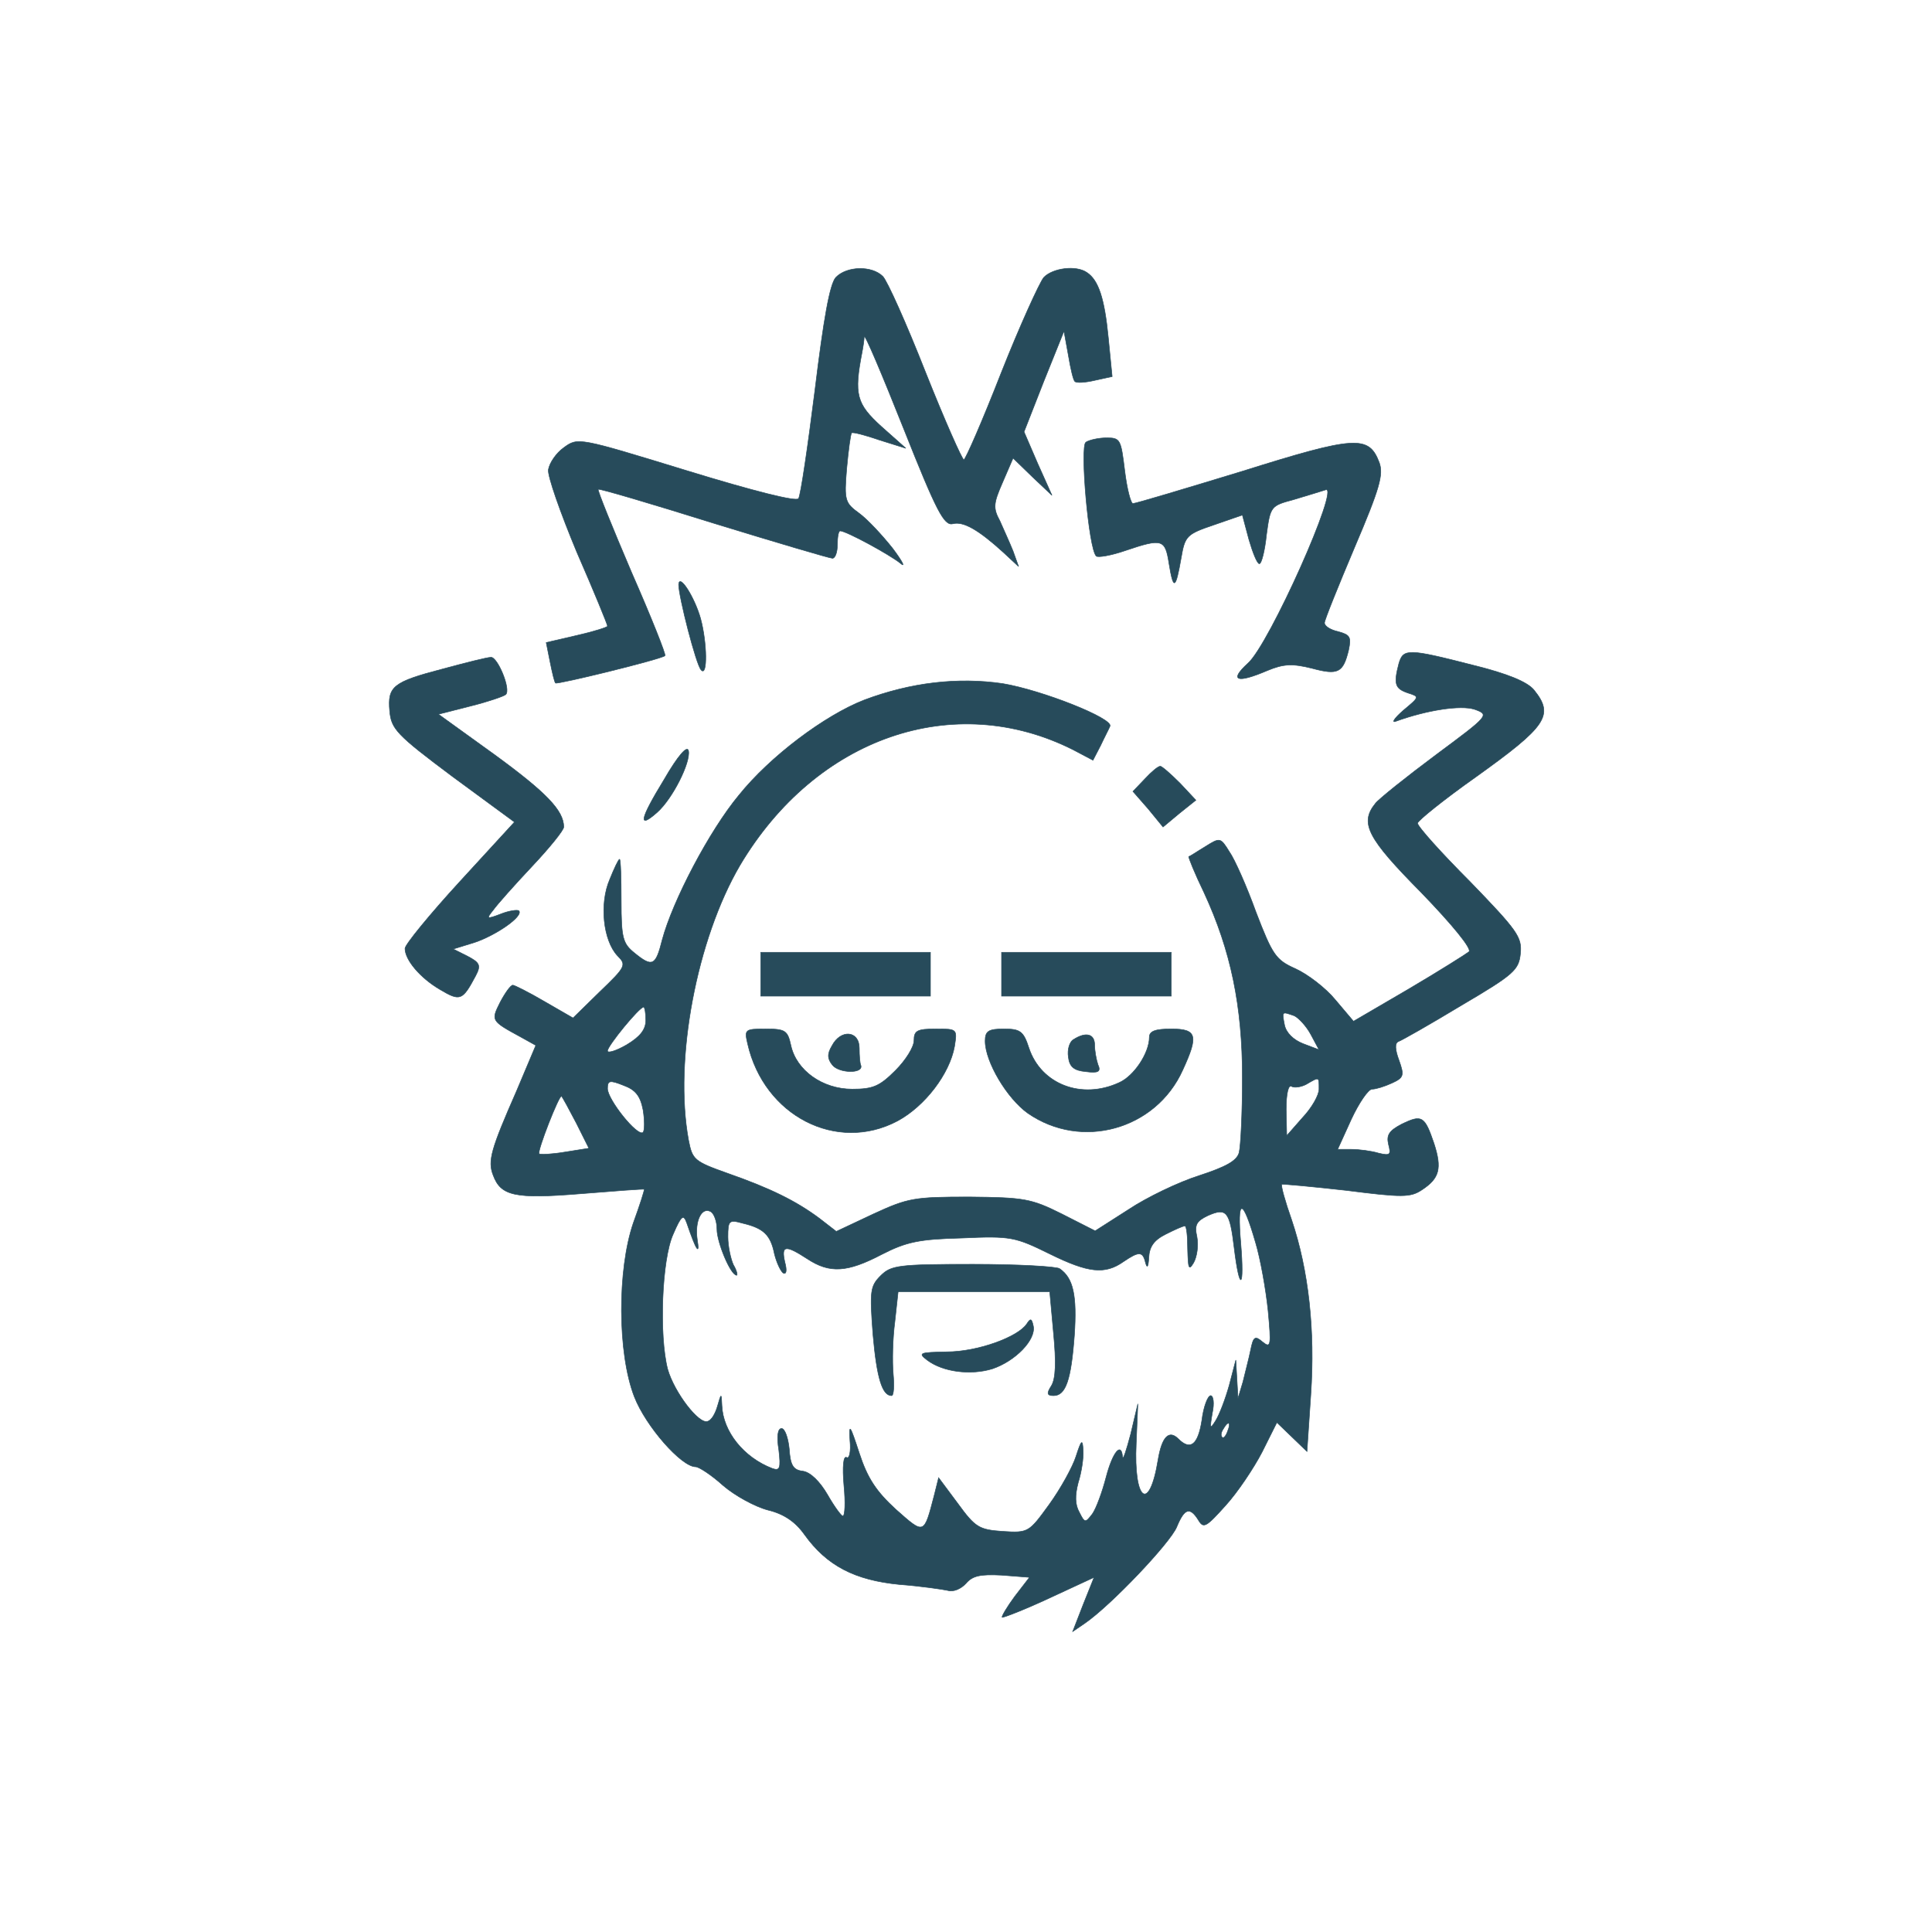 <?xml version="1.0" standalone="no"?>
<!DOCTYPE svg PUBLIC "-//W3C//DTD SVG 20010904//EN"
 "http://www.w3.org/TR/2001/REC-SVG-20010904/DTD/svg10.dtd">
<svg version="1.0" xmlns="http://www.w3.org/2000/svg"
 width="353pt" height="353pt" viewBox="0 0 353 353"
 preserveAspectRatio="xMidYMid meet">

<g transform="translate(0,353) scale(0.1,-0.1)"
fill="#274B5B" stroke="#274B5B">
<path d="M1527 3023 c-11 -13 -22 -75 -38 -206 -13 -103 -26 -192 -30 -198 -4
-6 -80 13 -204 51 -199 61 -199 61 -225 42 -14 -10 -26 -28 -28 -40 -2 -11 22
-79 52 -151 31 -71 56 -132 56 -135 0 -2 -25 -10 -56 -17 l-56 -13 7 -35 c4
-20 8 -37 10 -39 3 -3 195 44 200 50 2 2 -25 70 -61 152 -35 82 -63 151 -61
152 1 2 96 -26 211 -62 114 -35 212 -64 217 -64 5 0 9 11 9 25 0 14 2 25 5 25
11 0 90 -43 110 -59 10 -9 4 3 -14 27 -19 24 -46 53 -61 64 -26 19 -28 23 -23
82 3 33 7 63 9 65 2 2 25 -4 51 -13 l48 -15 -45 40 c-45 41 -50 58 -35 135 2
10 4 24 4 29 1 6 33 -70 72 -168 60 -151 74 -178 90 -174 19 5 47 -11 92 -52
l28 -26 -10 28 c-6 15 -17 39 -24 55 -13 24 -12 32 5 71 l19 44 35 -34 36 -34
-26 58 -25 58 36 92 37 92 8 -44 c4 -24 9 -46 12 -48 3 -3 19 -2 36 2 l32 7
-7 71 c-7 72 -18 105 -39 119 -20 14 -63 8 -79 -9 -8 -10 -44 -89 -78 -175
-34 -87 -65 -158 -68 -158 -3 0 -35 72 -70 160 -35 89 -70 167 -78 175 -20 20
-66 19 -86 -2z"/>
<path d="M1984 2722 c-11 -7 5 -195 19 -208 3 -3 27 1 53 10 68 23 73 21 80
-24 8 -49 12 -47 22 10 7 41 10 44 60 61 l52 18 12 -45 c7 -24 15 -44 19 -44
4 0 10 24 13 53 7 52 8 53 49 64 23 7 50 15 59 18 28 11 -103 -283 -142 -317
-35 -32 -20 -37 36 -13 29 12 45 13 81 4 48 -13 57 -8 67 33 5 24 3 28 -19 34
-14 3 -25 10 -25 16 0 5 25 67 55 138 46 108 53 133 45 155 -19 50 -43 49
-250 -16 -105 -32 -195 -59 -200 -59 -4 0 -11 27 -15 60 -7 57 -8 60 -33 60
-15 0 -32 -4 -38 -8z"/>
<path d="M1240 2462 c0 -22 32 -147 41 -156 12 -14 11 50 -1 94 -11 39 -39 83
-40 62z"/>
<path d="M2556 2318 c-10 -38 -7 -46 16 -54 22 -7 22 -7 -8 -32 -16 -14 -22
-23 -14 -20 58 21 119 30 144 22 28 -10 27 -11 -70 -83 -55 -41 -105 -81 -111
-89 -29 -36 -15 -63 84 -163 57 -59 93 -103 87 -108 -5 -4 -54 -35 -110 -68
l-101 -59 -33 39 c-18 22 -51 47 -73 57 -36 16 -42 25 -72 103 -17 47 -39 97
-49 111 -16 26 -17 26 -44 9 -15 -9 -28 -18 -30 -18 -1 -1 11 -31 28 -66 49
-106 70 -207 70 -338 0 -64 -3 -125 -6 -137 -4 -15 -24 -26 -73 -42 -38 -12
-96 -40 -129 -62 l-61 -39 -61 31 c-56 28 -69 30 -169 31 -101 0 -112 -2 -175
-31 l-68 -32 -31 24 c-43 32 -90 55 -167 82 -62 22 -65 25 -72 61 -27 147 15
367 94 502 139 234 391 321 609 211 l36 -19 14 27 c7 15 15 30 17 35 7 14
-124 66 -196 78 -82 12 -168 2 -253 -30 -72 -28 -172 -103 -229 -174 -54 -65
-121 -193 -140 -264 -12 -48 -18 -51 -51 -24 -21 17 -24 27 -24 95 0 42 -1 76
-3 76 -2 0 -10 -17 -18 -37 -19 -44 -12 -111 14 -139 17 -17 16 -20 -32 -66
l-49 -48 -52 30 c-29 17 -55 30 -58 30 -4 0 -14 -14 -23 -31 -17 -34 -17 -34
38 -64 l27 -15 -35 -83 c-47 -107 -53 -128 -43 -154 14 -38 39 -44 161 -34 62
5 114 9 115 8 1 -1 -8 -29 -20 -62 -29 -85 -29 -237 2 -317 21 -54 86 -128
112 -128 6 0 29 -15 50 -34 22 -19 59 -39 82 -45 29 -7 50 -21 67 -45 41 -57
92 -83 173 -91 40 -3 80 -9 89 -11 10 -3 24 3 33 13 12 14 26 17 65 15 l51 -4
-27 -35 c-14 -19 -24 -36 -23 -38 2 -1 41 14 86 35 l82 38 -20 -50 -19 -49 22
15 c48 33 156 147 168 176 14 34 24 38 40 12 9 -15 14 -12 49 27 22 24 52 69
67 98 l27 54 27 -26 28 -27 7 104 c8 117 -4 227 -35 319 -12 34 -20 63 -18 65
2 1 55 -4 118 -11 102 -13 117 -13 138 1 32 21 37 39 22 85 -17 50 -22 53 -59
35 -23 -12 -28 -20 -24 -37 5 -19 3 -21 -18 -16 -13 4 -36 7 -50 7 l-25 0 25
55 c14 30 31 55 38 55 7 0 23 5 36 11 22 10 23 14 13 42 -7 19 -8 31 -1 34 6
2 57 31 115 66 97 57 105 65 108 95 3 30 -6 42 -92 131 -53 53 -96 101 -96
107 1 5 48 43 106 84 130 93 144 113 107 159 -12 15 -48 30 -113 46 -117 30
-126 30 -134 3z m-1376 -652 c0 -17 -10 -30 -35 -45 -19 -11 -35 -16 -35 -11
0 9 58 80 66 80 2 0 4 -11 4 -24z m1185 8 c8 -4 22 -19 30 -34 l15 -28 -29 11
c-18 7 -31 20 -34 34 -5 26 -5 25 18 17z m-1190 -172 c3 -19 3 -37 0 -41 -10
-9 -65 60 -65 80 0 15 4 16 29 6 22 -8 31 -19 36 -45z m1235 38 c0 -11 -13
-34 -30 -52 l-29 -33 -1 48 c0 29 4 46 10 42 5 -3 18 -1 27 4 24 14 23 14 23
-9z m-1357 -62 l23 -46 -44 -7 c-24 -4 -45 -5 -47 -3 -4 4 37 109 41 105 2 -2
14 -24 27 -49z m1241 -218 c9 -30 19 -86 23 -125 6 -64 5 -69 -10 -57 -14 12
-17 10 -22 -15 -3 -15 -10 -41 -14 -58 l-9 -30 -2 35 -2 35 -12 -46 c-7 -25
-18 -54 -25 -65 -10 -16 -11 -15 -6 14 4 18 2 32 -3 32 -5 0 -13 -20 -16 -45
-7 -45 -21 -56 -43 -34 -17 17 -30 4 -37 -38 -16 -98 -45 -76 -40 30 l3 72
-13 -55 c-8 -30 -14 -49 -15 -42 -2 28 -18 9 -30 -37 -7 -27 -18 -57 -25 -67
-13 -17 -14 -17 -24 3 -8 14 -8 31 -2 54 6 19 10 45 9 59 -1 21 -3 20 -13 -11
-6 -19 -28 -59 -49 -88 -37 -51 -38 -52 -85 -49 -43 3 -50 7 -82 51 l-35 47
-8 -32 c-19 -73 -18 -72 -70 -26 -36 33 -52 57 -67 103 -17 52 -19 55 -17 23
2 -20 -1 -34 -6 -31 -6 4 -8 -17 -5 -51 3 -31 2 -56 -2 -56 -3 0 -16 18 -28
39 -14 24 -31 41 -45 43 -18 2 -23 11 -25 41 -2 20 -8 37 -14 37 -7 0 -9 -15
-5 -39 4 -34 2 -39 -12 -34 -52 20 -90 67 -92 115 -1 23 -1 23 -8 -1 -4 -14
-11 -26 -18 -28 -16 -6 -61 53 -73 95 -16 61 -11 201 10 247 15 35 19 37 25
20 17 -50 24 -60 19 -30 -5 34 8 61 25 51 6 -4 11 -18 11 -32 0 -24 25 -84 36
-84 2 0 0 9 -6 19 -5 11 -10 34 -10 51 0 30 2 32 27 25 38 -9 51 -21 58 -56 4
-16 11 -31 16 -35 6 -3 7 5 3 20 -7 31 1 32 41 6 41 -27 73 -25 136 8 45 23
68 28 147 30 89 4 97 2 160 -29 71 -35 101 -38 135 -14 28 19 35 19 40 -2 3
-11 5 -8 6 9 1 20 9 32 31 43 16 8 31 15 35 15 3 0 5 -19 5 -42 1 -36 2 -40
11 -25 6 11 9 31 6 47 -5 22 -1 29 20 39 34 15 40 8 48 -59 10 -82 19 -76 12
9 -7 83 3 84 27 1z m-51 -345 c-3 -9 -8 -14 -10 -11 -3 3 -2 9 2 15 9 16 15
13 8 -4z"/>
<path d="M1609 1199 c-19 -19 -20 -28 -14 -107 7 -80 17 -112 34 -112 4 0 5
18 3 40 -2 23 -1 65 3 95 l6 55 139 0 138 0 7 -77 c5 -52 4 -82 -4 -95 -9 -14
-8 -18 4 -18 22 0 32 28 38 110 5 73 -2 105 -27 122 -6 4 -77 8 -158 8 -137 0
-150 -2 -169 -21z"/>
<path d="M1876 1111 c-16 -24 -90 -51 -146 -51 -50 -1 -53 -2 -36 -15 29 -22
80 -28 119 -16 42 14 80 53 75 78 -3 14 -5 15 -12 4z"/>
<path d="M810 2308 c-92 -24 -102 -32 -98 -77 3 -33 12 -43 115 -120 l113 -83
-100 -109 c-55 -60 -100 -115 -100 -122 0 -21 28 -54 64 -75 37 -22 41 -20 65
25 10 19 8 24 -15 36 l-26 13 39 12 c39 13 90 48 81 58 -3 2 -18 0 -33 -6 -26
-10 -27 -9 -14 7 7 10 39 46 71 80 32 34 58 66 58 72 0 30 -32 63 -125 131
l-104 75 59 15 c32 8 61 18 64 21 10 9 -15 69 -27 68 -7 0 -46 -10 -87 -21z"/>
<path d="M1213 2105 c-44 -72 -48 -91 -12 -59 28 25 61 91 57 112 -2 11 -19
-8 -45 -53z"/>
<path d="M2092 2107 l-22 -23 28 -32 27 -33 30 25 30 24 -29 31 c-17 17 -33
31 -36 31 -4 0 -16 -10 -28 -23z"/>
<path d="M1390 1750 l0 -40 155 0 155 0 0 40 0 40 -155 0 -155 0 0 -40z"/>
<path d="M1830 1750 l0 -40 155 0 155 0 0 40 0 40 -155 0 -155 0 0 -40z"/>
<path d="M1366 1623 c30 -132 163 -200 274 -141 50 27 95 86 104 136 5 32 5
32 -34 32 -34 0 -40 -3 -40 -21 0 -12 -15 -36 -34 -55 -29 -29 -41 -34 -79
-34 -54 0 -102 34 -112 80 -6 27 -10 30 -46 30 -38 0 -39 -1 -33 -27z"/>
<path d="M1800 1628 c0 -38 40 -105 78 -132 98 -68 234 -30 283 79 29 63 26
75 -21 75 -29 0 -40 -4 -40 -15 0 -29 -28 -71 -55 -83 -69 -32 -143 -3 -165
63 -10 31 -16 35 -46 35 -28 0 -34 -4 -34 -22z"/>
<path d="M1520 1619 c-9 -15 -8 -24 1 -35 12 -15 56 -16 52 -1 -2 4 -3 18 -3
32 0 32 -34 35 -50 4z"/>
<path d="M1962 1631 c-8 -4 -12 -19 -10 -32 2 -18 10 -25 32 -27 23 -3 28 0
22 13 -3 9 -6 25 -6 36 0 20 -16 24 -38 10z"/>
</g>
</svg>
